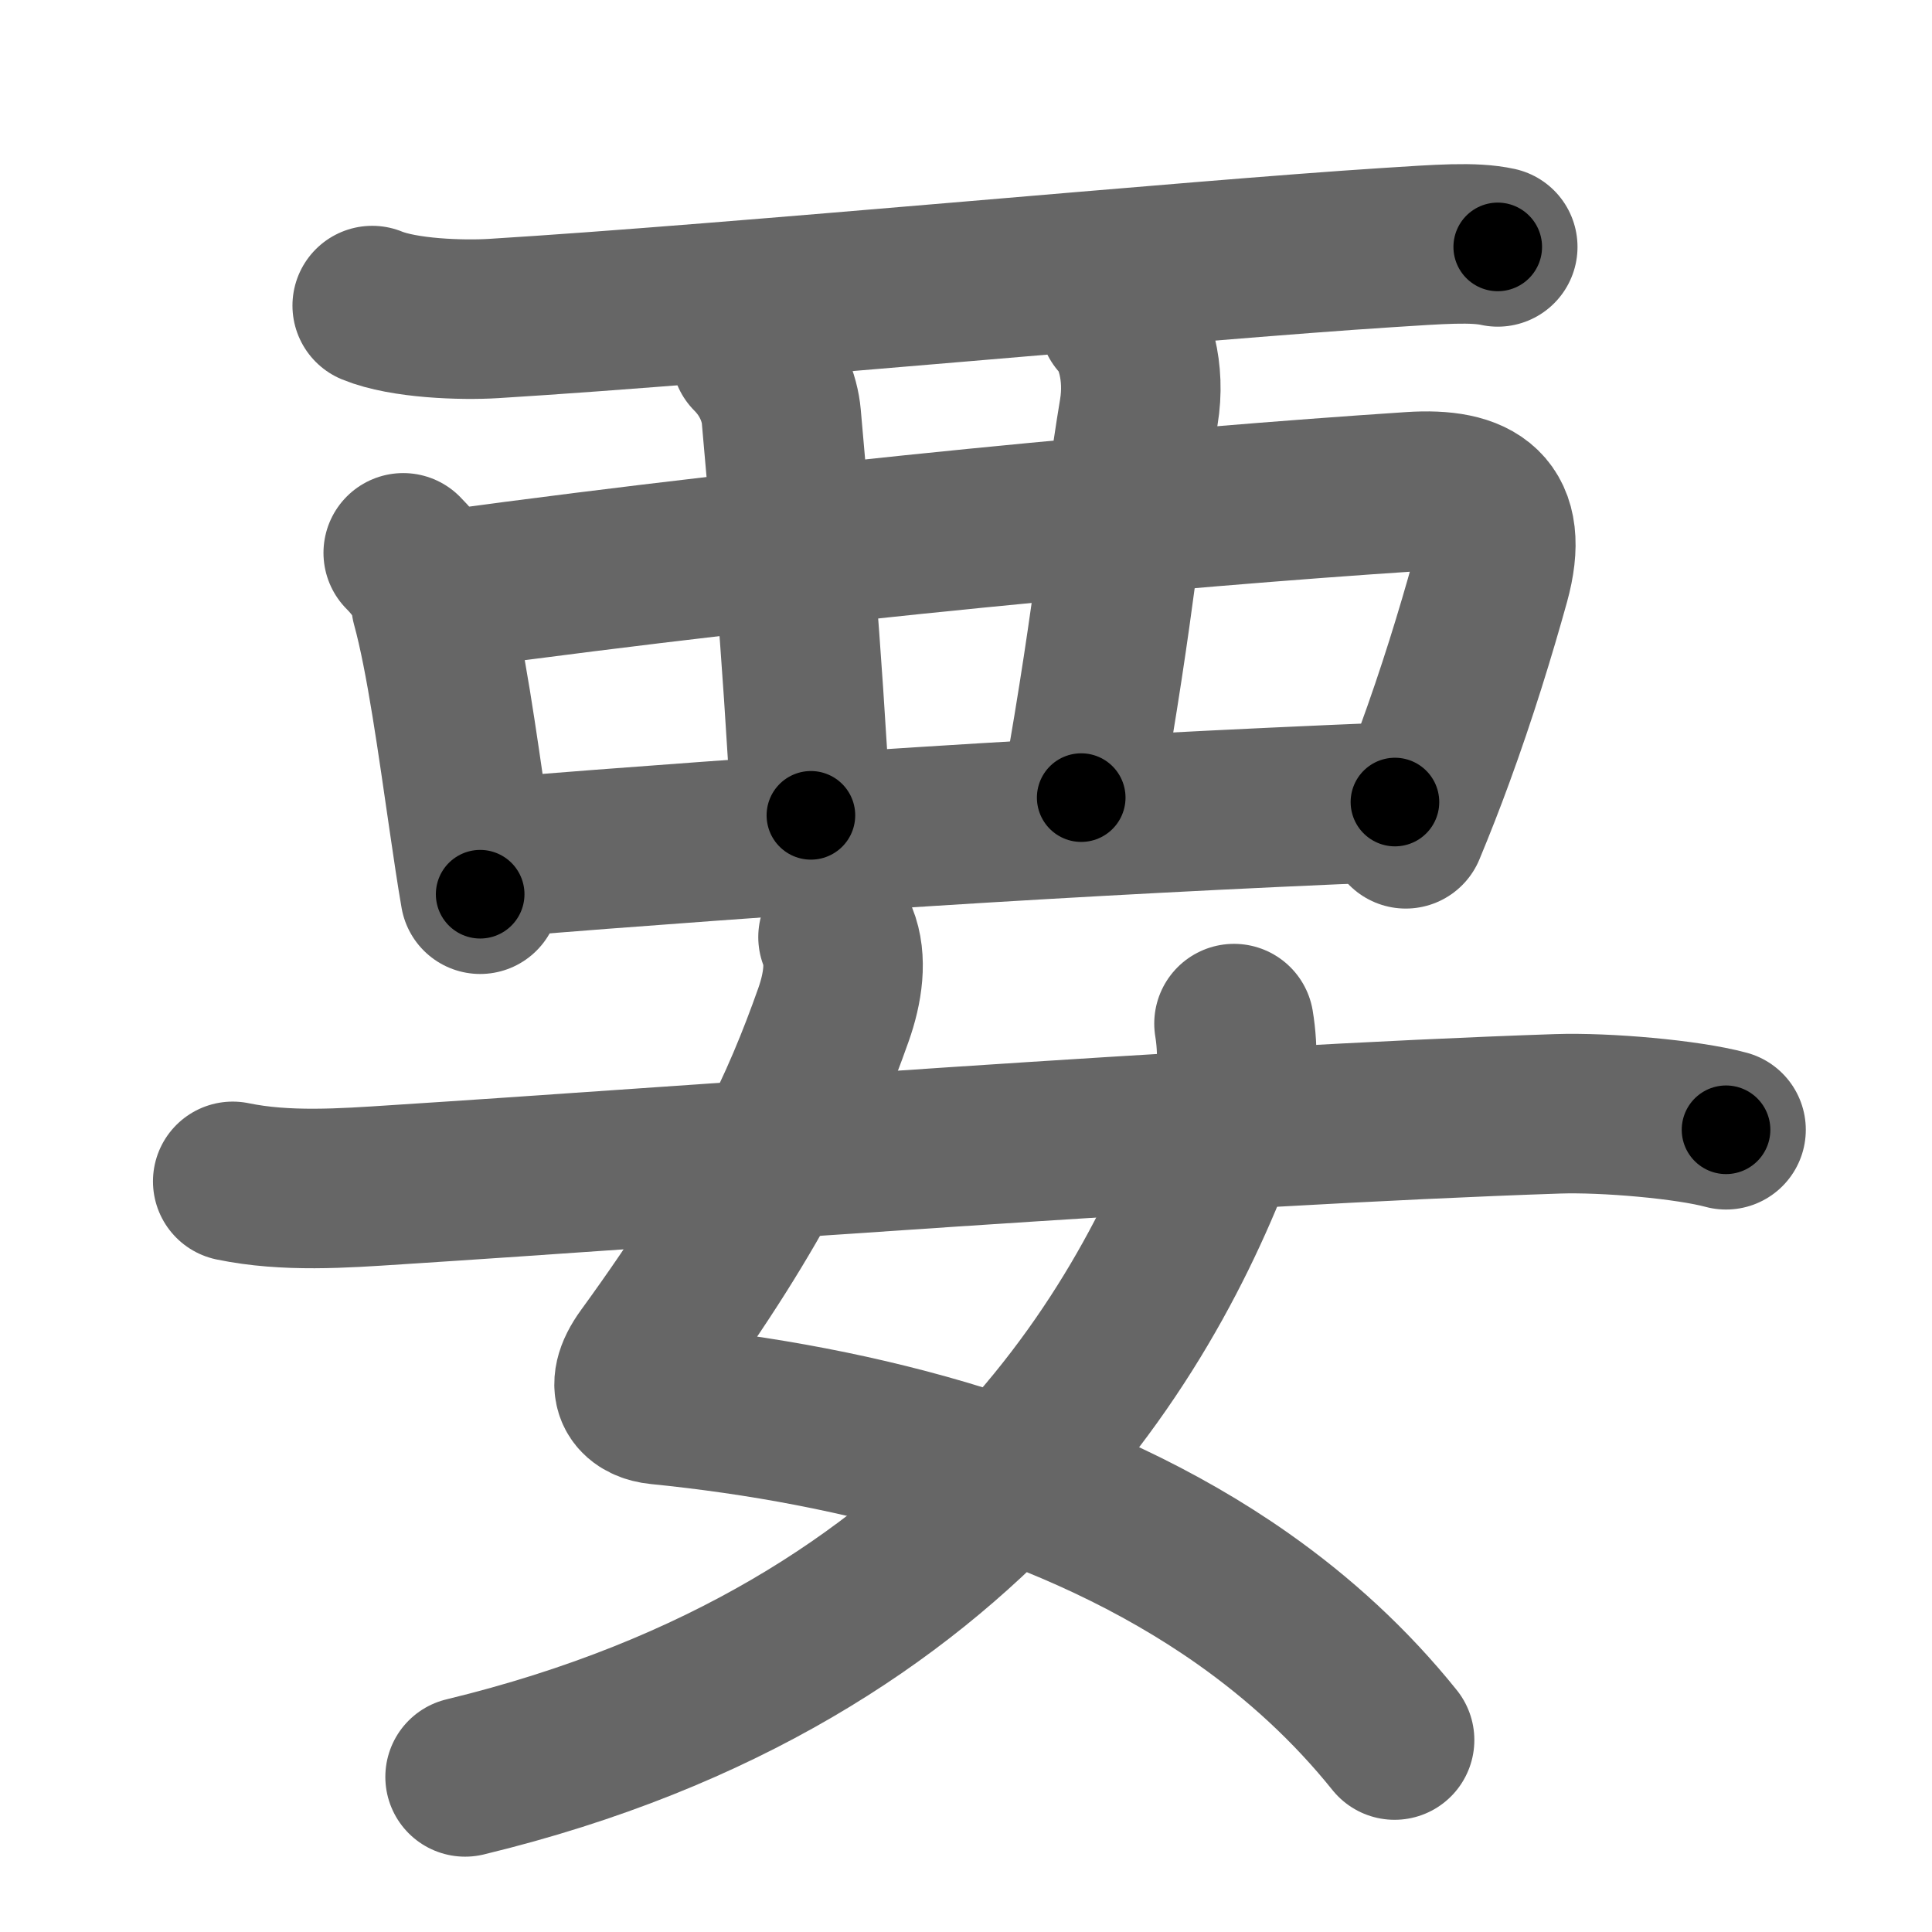 <svg xmlns="http://www.w3.org/2000/svg" width="109" height="109" viewBox="0 0 109 109" id="8981"><g fill="none" stroke="#666" stroke-width="9" stroke-linecap="round" stroke-linejoin="round"><g><g><path d="M21,17.24c1.78,0.73,5.05,0.84,6.84,0.73c13.66-0.84,39.57-3.31,50.42-4c2.97-0.19,4.87-0.34,6.24-0.04" /><path d="M22.75,31.19c0.78,0.78,1.46,1.75,1.57,2.88c0.83,3.01,1.49,7.88,2.12,12.18c0.22,1.5,0.43,2.94,0.65,4.2" /><path d="M25.29,33.28c20.46-2.78,40.83-4.65,54.33-5.54c3.65-0.24,5.58,0.93,4.45,5.03c-0.81,2.92-1.86,6.35-3.15,9.87c-0.5,1.37-1.04,2.75-1.61,4.12" /><path d="M42.37,20c1.13,1.13,1.62,2.48,1.71,3.5c0.42,4.75,1.17,13,1.67,22.5" /><path d="M63.12,18c0.88,0.88,1.51,2.98,1.13,5.25c-1,6-1.25,10.5-3.25,21.75" /><path d="M28,48.38c15.63-1.25,32.25-2.38,50.7-3.13" /></g><g><path d="M47.28,52.87c0.51,1.25,0.28,2.87-0.26,4.39c-1.77,5-4.2,10.5-10.59,19.28c-1.39,1.91-0.3,2.61,0.74,2.71c11.31,1.13,23.41,4.23,32.95,10.94c3.18,2.24,6.07,4.88,8.56,7.98" /><path d="M69.62,57.75c0.25,1.5,0.22,3.35-0.26,4.77c-3.96,11.46-14.07,30.7-43.12,37.73" /><path d="M13.13,66.65c3,0.62,6.21,0.39,9.25,0.19c15.85-1.01,45.88-3.34,65.5-4c2.69-0.09,7.32,0.31,9.5,0.9" /></g></g></g><g fill="none" stroke="#000" stroke-width="5" stroke-linecap="round" stroke-linejoin="round"><path d="M21,17.24c1.78,0.73,5.05,0.84,6.84,0.73c13.66-0.84,39.57-3.31,50.42-4c2.97-0.19,4.87-0.34,6.24-0.04" stroke-dasharray="63.76" stroke-dashoffset="63.76"><animate attributeName="stroke-dashoffset" values="63.76;63.76;0" dur="0.479s" fill="freeze" begin="0s;8981.click" /></path><path d="M22.75,31.19c0.78,0.78,1.46,1.75,1.57,2.88c0.83,3.01,1.49,7.88,2.12,12.18c0.22,1.5,0.43,2.94,0.65,4.2" stroke-dasharray="19.967" stroke-dashoffset="19.967"><animate attributeName="stroke-dashoffset" values="19.967" fill="freeze" begin="8981.click" /><animate attributeName="stroke-dashoffset" values="19.967;19.967;0" keyTimes="0;0.705;1" dur="0.679s" fill="freeze" begin="0s;8981.click" /></path><path d="M25.29,33.28c20.46-2.78,40.83-4.65,54.33-5.54c3.65-0.24,5.58,0.93,4.45,5.03c-0.81,2.92-1.86,6.35-3.15,9.87c-0.5,1.37-1.04,2.75-1.61,4.12" stroke-dasharray="78.007" stroke-dashoffset="78.007"><animate attributeName="stroke-dashoffset" values="78.007" fill="freeze" begin="8981.click" /><animate attributeName="stroke-dashoffset" values="78.007;78.007;0" keyTimes="0;0.536;1" dur="1.266s" fill="freeze" begin="0s;8981.click" /></path><path d="M42.37,20c1.13,1.13,1.62,2.48,1.71,3.5c0.42,4.75,1.17,13,1.67,22.5" stroke-dasharray="26.537" stroke-dashoffset="26.537"><animate attributeName="stroke-dashoffset" values="26.537" fill="freeze" begin="8981.click" /><animate attributeName="stroke-dashoffset" values="26.537;26.537;0" keyTimes="0;0.827;1" dur="1.531s" fill="freeze" begin="0s;8981.click" /></path><path d="M63.12,18c0.88,0.88,1.51,2.98,1.13,5.25c-1,6-1.25,10.5-3.25,21.75" stroke-dasharray="27.536" stroke-dashoffset="27.536"><animate attributeName="stroke-dashoffset" values="27.536" fill="freeze" begin="8981.click" /><animate attributeName="stroke-dashoffset" values="27.536;27.536;0" keyTimes="0;0.848;1" dur="1.806s" fill="freeze" begin="0s;8981.click" /></path><path d="M28,48.38c15.63-1.25,32.25-2.38,50.7-3.13" stroke-dasharray="50.801" stroke-dashoffset="50.801"><animate attributeName="stroke-dashoffset" values="50.801" fill="freeze" begin="8981.click" /><animate attributeName="stroke-dashoffset" values="50.801;50.801;0" keyTimes="0;0.78;1" dur="2.314s" fill="freeze" begin="0s;8981.click" /></path><path d="M47.28,52.87c0.51,1.25,0.28,2.87-0.26,4.39c-1.77,5-4.2,10.5-10.59,19.28c-1.39,1.91-0.3,2.61,0.74,2.71c11.31,1.13,23.41,4.23,32.95,10.94c3.18,2.24,6.07,4.88,8.56,7.98" stroke-dasharray="77.131" stroke-dashoffset="77.131"><animate attributeName="stroke-dashoffset" values="77.131" fill="freeze" begin="8981.click" /><animate attributeName="stroke-dashoffset" values="77.131;77.131;0" keyTimes="0;0.8;1" dur="2.894s" fill="freeze" begin="0s;8981.click" /></path><path d="M69.62,57.75c0.25,1.5,0.22,3.35-0.26,4.77c-3.96,11.46-14.07,30.7-43.12,37.73" stroke-dasharray="64.795" stroke-dashoffset="64.795"><animate attributeName="stroke-dashoffset" values="64.795" fill="freeze" begin="8981.click" /><animate attributeName="stroke-dashoffset" values="64.795;64.795;0" keyTimes="0;0.856;1" dur="3.381s" fill="freeze" begin="0s;8981.click" /></path><path d="M13.13,66.65c3,0.62,6.21,0.39,9.25,0.19c15.85-1.01,45.88-3.34,65.5-4c2.69-0.09,7.32,0.31,9.5,0.9" stroke-dasharray="84.473" stroke-dashoffset="84.473"><animate attributeName="stroke-dashoffset" values="84.473" fill="freeze" begin="8981.click" /><animate attributeName="stroke-dashoffset" values="84.473;84.473;0" keyTimes="0;0.842;1" dur="4.016s" fill="freeze" begin="0s;8981.click" /></path></g></svg>